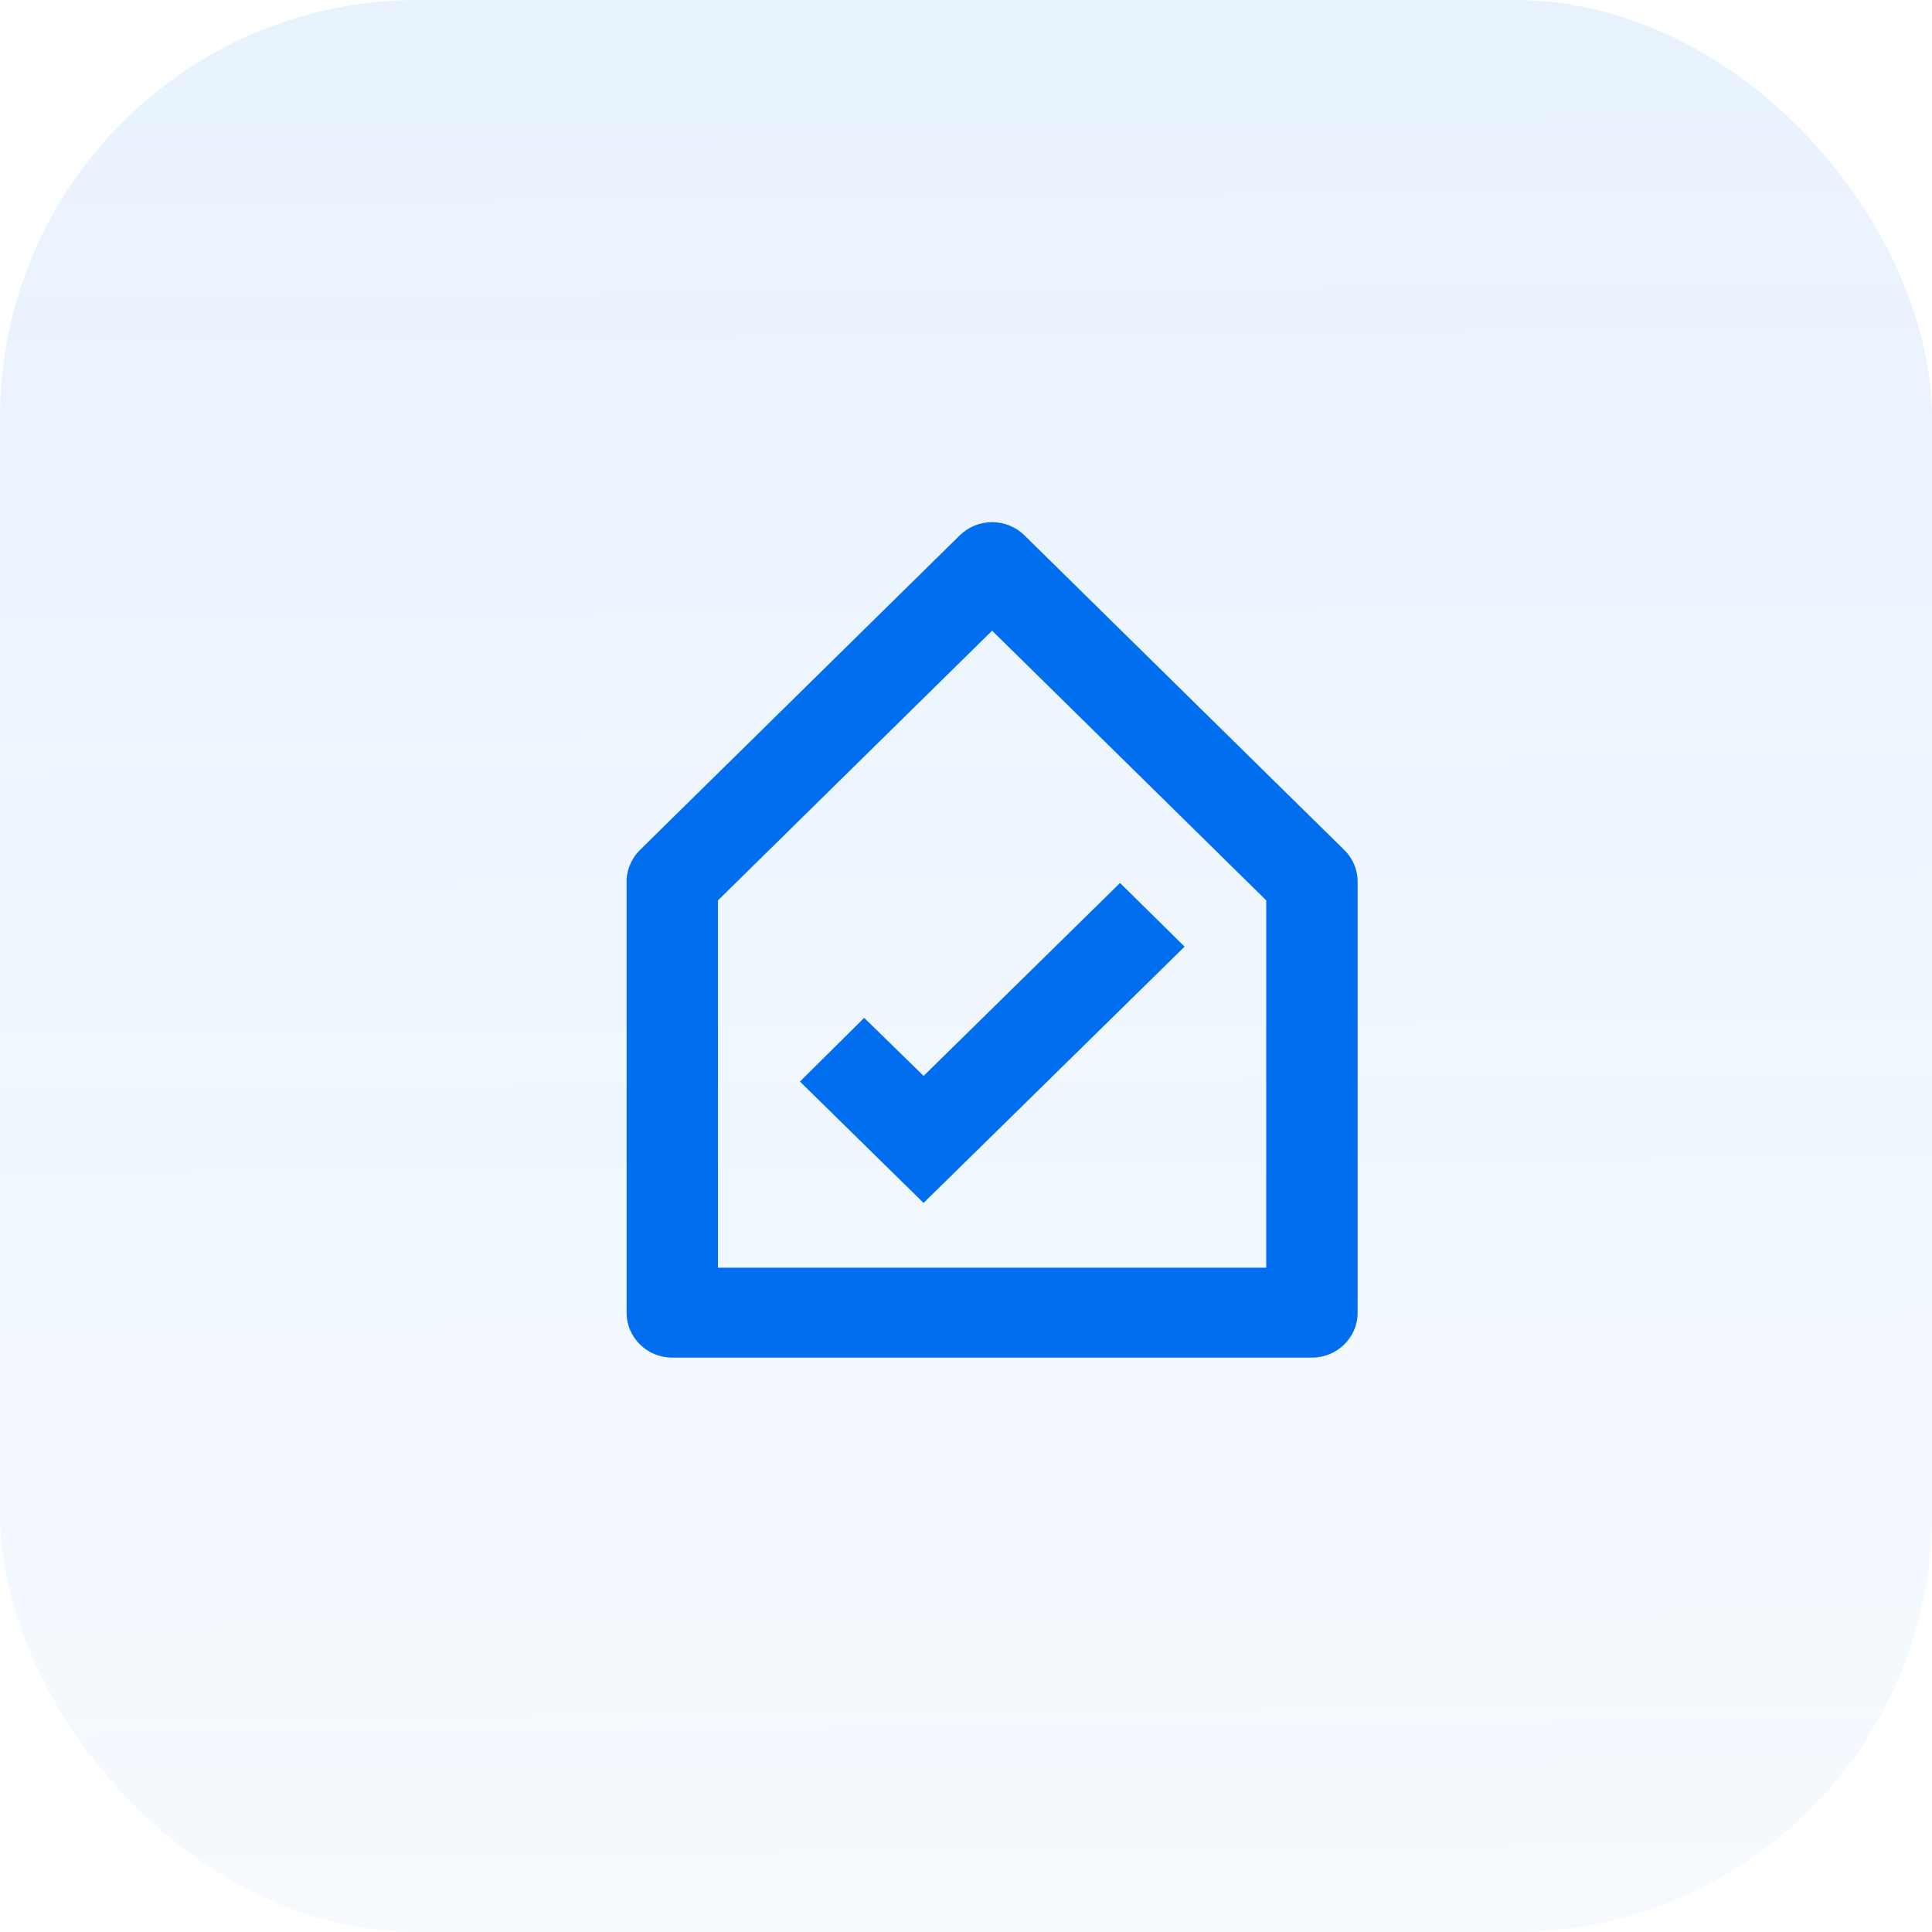 <svg width="37" height="37" viewBox="0 0 37 37" fill="none" xmlns="http://www.w3.org/2000/svg">
    <rect width="37" height="37" rx="8" fill="url(#paint0_linear)" fill-opacity="0.35"/>
    <path d="M25.125 26H12.875C12.392 26 12 25.615 12 25.139V16.838C12.014 16.627 12.105 16.428 12.256 16.278L18.381 10.252C18.546 10.091 18.768 10 19 10C19.233 10 19.455 10.091 19.619 10.252L25.744 16.278C25.909 16.44 26.001 16.659 26 16.887V25.139C26 25.615 25.608 26 25.125 26ZM19 12.078L13.75 17.243V24.278H24.25V17.243L19 12.078ZM17.688 23.038L15.32 20.713L16.55 19.493L17.688 20.605L21.45 16.91L22.686 18.129L17.688 23.037V23.038Z" fill="#006EEF"/>
    <defs>
        <linearGradient id="paint0_linear" x1="18" y1="-22" x2="18.5" y2="37" gradientUnits="userSpaceOnUse">
            <stop stop-color="#006EEF" stop-opacity="0.35"/>
            <stop offset="1" stop-color="#006EEF" stop-opacity="0.1"/>
        </linearGradient>
    </defs>
</svg>
